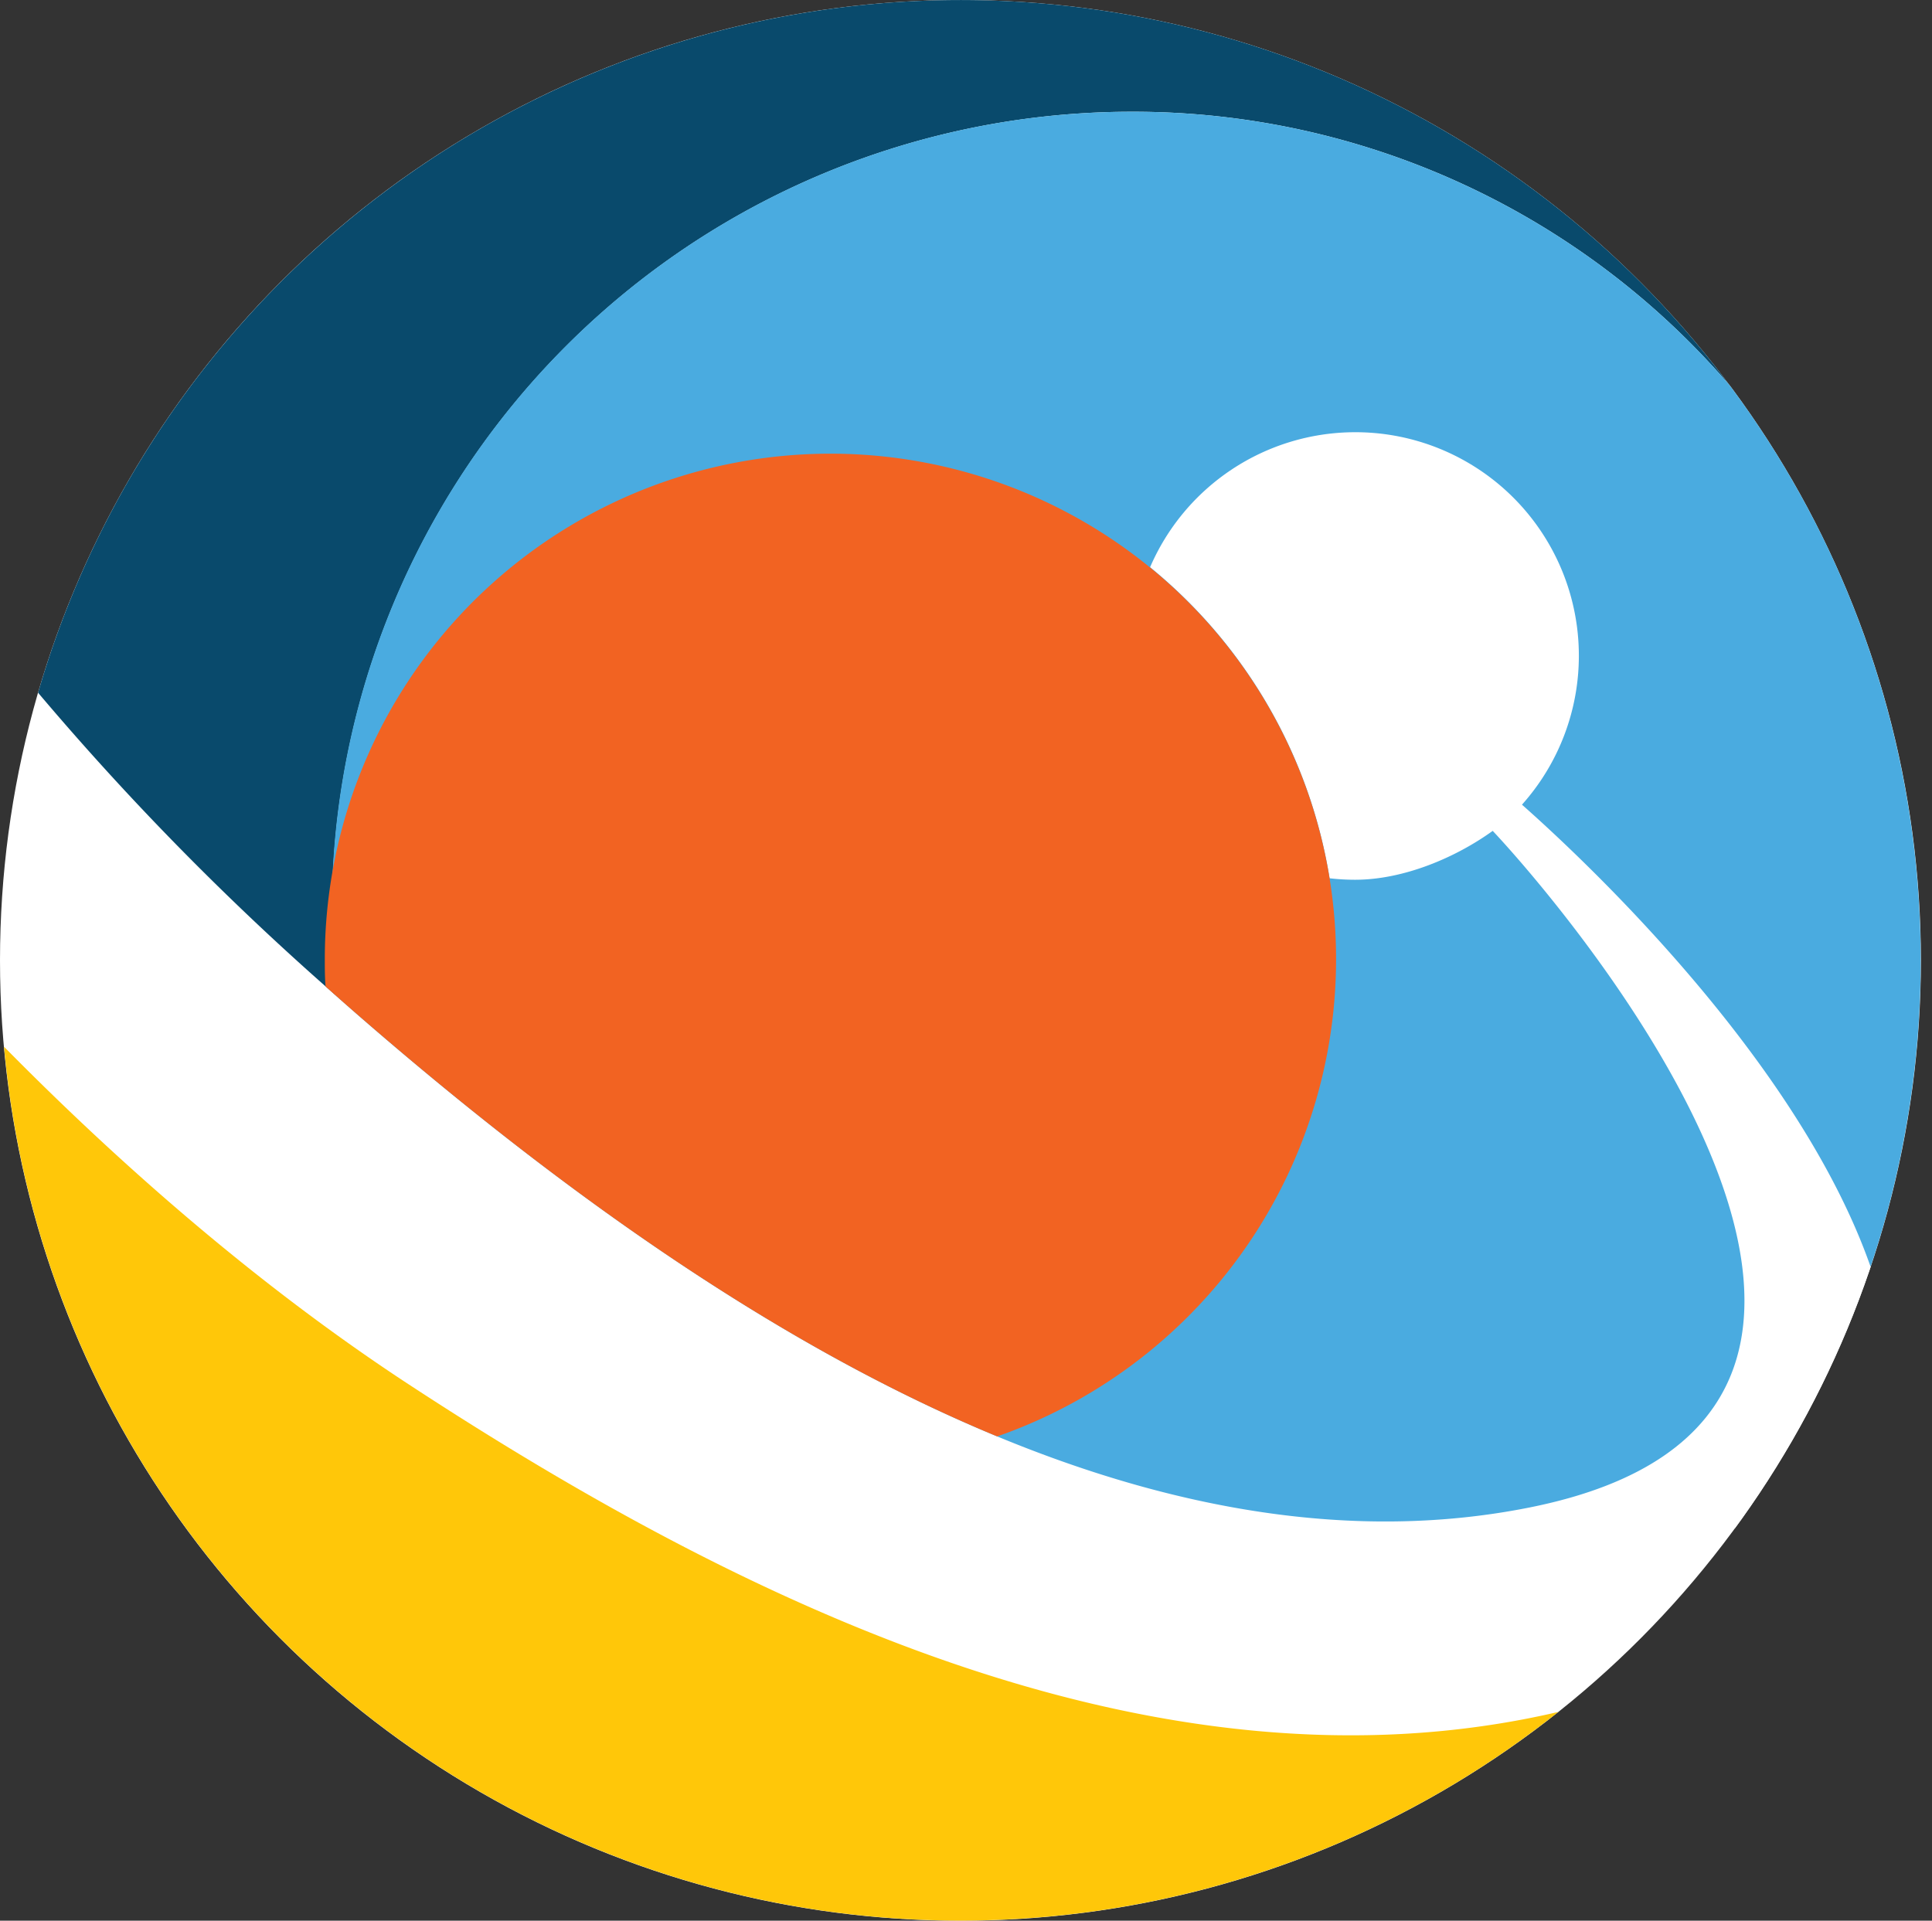 <svg id="LOGO" xmlns="http://www.w3.org/2000/svg" xmlns:xlink="http://www.w3.org/1999/xlink" viewBox="0 0 276.59 275"><rect x="0" y="0" width="276.59" height="275" fill="#333333" stroke="none"/><defs><style>.cls-1{fill:none;}.cls-2{clip-path:url(#clip-path);}.cls-3{fill:#fff;}.cls-4{fill:#ffc709;}.cls-5{fill:#094a6c;}.cls-6{fill:#4aabe0;}.cls-7{fill:#f26322;}</style><clipPath id="clip-path" transform="translate(-167.01 -82.39)"><circle class="cls-1" cx="304.51" cy="219.89" r="137.5"/></clipPath></defs><title>LOGO_FINAL_circle</title><g id="LOGO-2" data-name="LOGO"><g class="cls-2"><circle class="cls-3" cx="137.5" cy="137.5" r="137.5"/><path class="cls-1" d="M309.77,288.05c24.91,10.31,50.87,15.23,76.19,10.18,66.71-13.31,4.91-84-6.25-95.88a31.84,31.84,0,0,1-18.7,6,32.3,32.3,0,0,1-3.65-.21,72.39,72.39,0,0,1-47.59,79.88Z" transform="translate(-167.01 -82.39)"/><path class="cls-4" d="M226,280.91c-23-15-43.16-33.17-58.41-48.65A137.49,137.49,0,0,0,390.09,327.5C331.7,341.11,271.63,310.72,226,280.91Z" transform="translate(-167.01 -82.39)"/><path class="cls-3" d="M443.51,212.89A119.29,119.29,0,0,0,415,138a137.74,137.74,0,0,1,19.85,125.87l0-.1c-10.48-29.87-41.52-58.71-49.89-66.11a32,32,0,1,0-53.24-34,72.31,72.31,0,0,1,25.7,44.54,32.3,32.3,0,0,0,3.65.21c7,0,14.44-3.24,19.7-7,11.16,11.92,72,83.57,5.25,96.88-25.32,5.05-51.28.13-76.19-10.18-34-14.05-66-38.12-91.73-60.52L215.16,225c6.1,56.18,54.58,91.06,113.68,91.06C392.08,316.05,446.18,318.72,443.51,212.89Z" transform="translate(-167.01 -82.39)"/><path class="cls-5" d="M329,98.39A112.6,112.6,0,0,1,415,138a137.53,137.53,0,0,0-242.54,43.57,403.07,403.07,0,0,0,41.19,42.07l1.54,1.37a112.2,112.2,0,0,1-.65-12.11A114.5,114.5,0,0,1,329,98.39Z" transform="translate(-167.01 -82.39)"/><path class="cls-6" d="M309.77,288.05c24.91,10.31,50.87,15.23,76.19,10.18,66.71-13.31,5.91-85-5.25-96.88-5.26,3.8-12.72,7-19.7,7a32.3,32.3,0,0,1-3.65-.21,72.31,72.31,0,0,0-25.7-44.54,32,32,0,1,1,53.24,34c8.37,7.4,39.41,36.24,49.89,66.11l0,.1A137.74,137.74,0,0,0,415,138a112.6,112.6,0,0,0-86-39.61,114.5,114.5,0,0,0-114.5,114.5,112.2,112.2,0,0,0,.65,12.11l2.88,2.53C243.79,249.94,275.8,274,309.77,288.05Z" transform="translate(-167.01 -82.39)"/><path class="cls-7" d="M357.36,208.17a72.39,72.39,0,0,0-143.85,11.54c0,1.32,0,2.62.11,3.92,1.45,1.29,2.91,2.59,4.42,3.9,25.75,22.41,57.76,46.47,91.73,60.52a72.39,72.39,0,0,0,47.59-79.88Z" transform="translate(-167.01 -82.39)"/></g></g></svg>